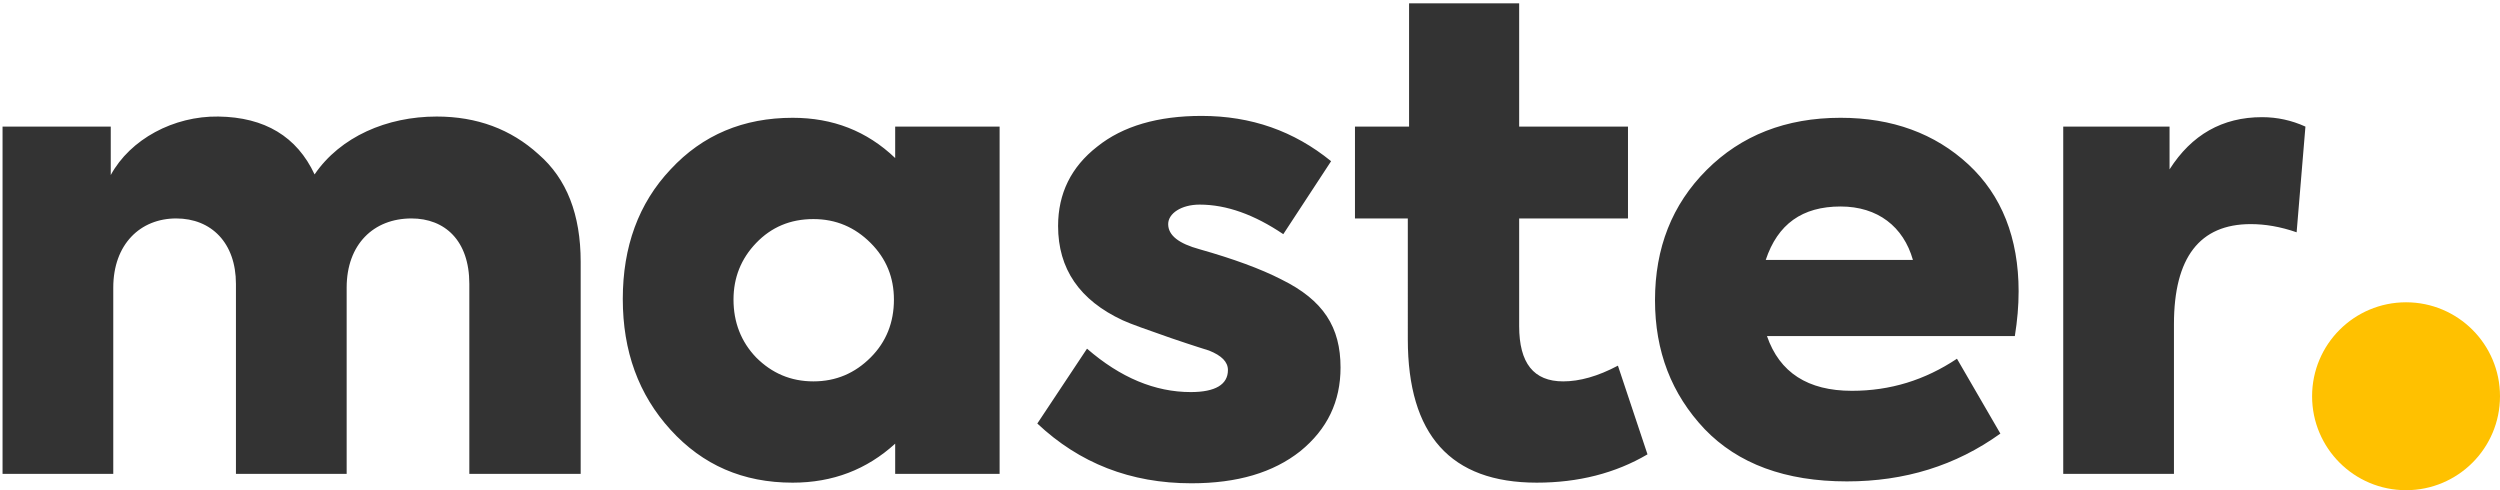 <svg viewBox="0 0 306 60" xmlns="http://www.w3.org/2000/svg"><title>Group</title><g fill="none" fill-rule="evenodd"><path d="M53.442 14.264c4.928 0 9.086 1.54 12.474 4.62 3.465 3.003 5.159 7.392 5.159 13.167V58H57.446V34.746c0-5.313-3.003-8.008-7.084-8.008-4.62 0-7.931 3.157-7.931 8.47V58H28.879V34.746c0-5.005-3.003-8.008-7.315-8.008-4.389 0-7.7 3.157-7.7 8.47V58H.312V15.496h13.244v5.929c2.387-4.389 7.7-7.238 13.167-7.161 5.698.077 9.625 2.464 11.781 7.084 3.157-4.62 8.855-7.084 14.938-7.084zm56.128 5.082v-3.85h12.782V58H109.57v-3.696c-3.465 3.157-7.623 4.774-12.55 4.774-6.084 0-11.012-2.156-14.939-6.468-3.927-4.312-5.852-9.625-5.852-16.016 0-6.391 1.925-11.704 5.852-15.862 3.927-4.235 8.932-6.314 14.938-6.314 4.928 0 9.086 1.617 12.551 4.928zm-.154 17.325c0-2.695-.924-5.005-2.849-6.93-1.925-1.925-4.235-2.926-7.007-2.926-2.849 0-5.159 1.001-7.007 2.926-1.848 1.925-2.772 4.235-2.772 6.93 0 2.772.924 5.159 2.772 7.084 1.925 1.925 4.235 2.926 7.007 2.926 2.772 0 5.082-1.001 7.007-2.926 1.925-1.925 2.85-4.312 2.85-7.084zm36.416 22.484c-7.469 0-13.706-2.464-18.865-7.315l6.083-9.163c4.081 3.542 8.316 5.313 12.705 5.313 3.003 0 4.543-.924 4.543-2.695 0-1.001-.77-1.771-2.31-2.387-.23-.077-1.77-.539-4.697-1.54-2.849-1.001-4.85-1.694-5.852-2.156-5.313-2.464-7.93-6.314-7.93-11.55 0-4.004 1.616-7.238 4.773-9.702 3.157-2.541 7.47-3.773 12.782-3.773 6.083 0 11.32 1.848 15.862 5.544l-5.852 8.932c-3.542-2.387-6.93-3.619-10.24-3.619-2.234 0-3.85 1.078-3.85 2.387 0 1.386 1.308 2.387 3.85 3.08 4.08 1.155 7.468 2.387 10.01 3.696 5.158 2.541 7.237 5.852 7.237 10.78 0 4.158-1.617 7.546-4.928 10.241-3.31 2.618-7.7 3.927-13.32 3.927zm52.202-14.399l3.619 10.857c-3.927 2.31-8.47 3.465-13.552 3.465-10.55 0-15.785-5.852-15.785-17.556V26.738h-6.468V15.496h6.622V.404h13.475v15.092h13.32v11.242h-13.32v13.167c0 4.543 1.77 6.776 5.39 6.776 2.002 0 4.235-.616 6.699-1.925zm49.044-9.086c0 1.771-.154 3.542-.462 5.467h-30.338c1.54 4.466 5.005 6.699 10.395 6.699 4.697 0 8.932-1.309 12.859-3.927l5.313 9.163c-5.467 3.927-11.704 5.852-18.788 5.852-7.546 0-13.321-2.156-17.402-6.391-4.081-4.312-6.083-9.548-6.083-15.785 0-6.391 2.079-11.704 6.314-15.939 4.235-4.235 9.702-6.391 16.4-6.391 6.315 0 11.55 1.925 15.632 5.698 4.08 3.773 6.16 9.009 6.16 15.554zm-21.791-10.395c-4.697 0-7.7 2.156-9.163 6.545h18.018c-1.155-4.081-4.312-6.545-8.855-6.545zM266.092 58H252.54V15.496h13.013v5.236c2.695-4.235 6.468-6.391 11.319-6.391 1.848 0 3.619.385 5.313 1.155l-1.078 12.936c-2.002-.693-3.85-1.001-5.621-1.001-6.237 0-9.394 4.081-9.394 12.243V58z" fill="#333"></path><circle fill="#FFC100" cx="294.5" cy="48.5" r="11.5"></circle></g></svg>